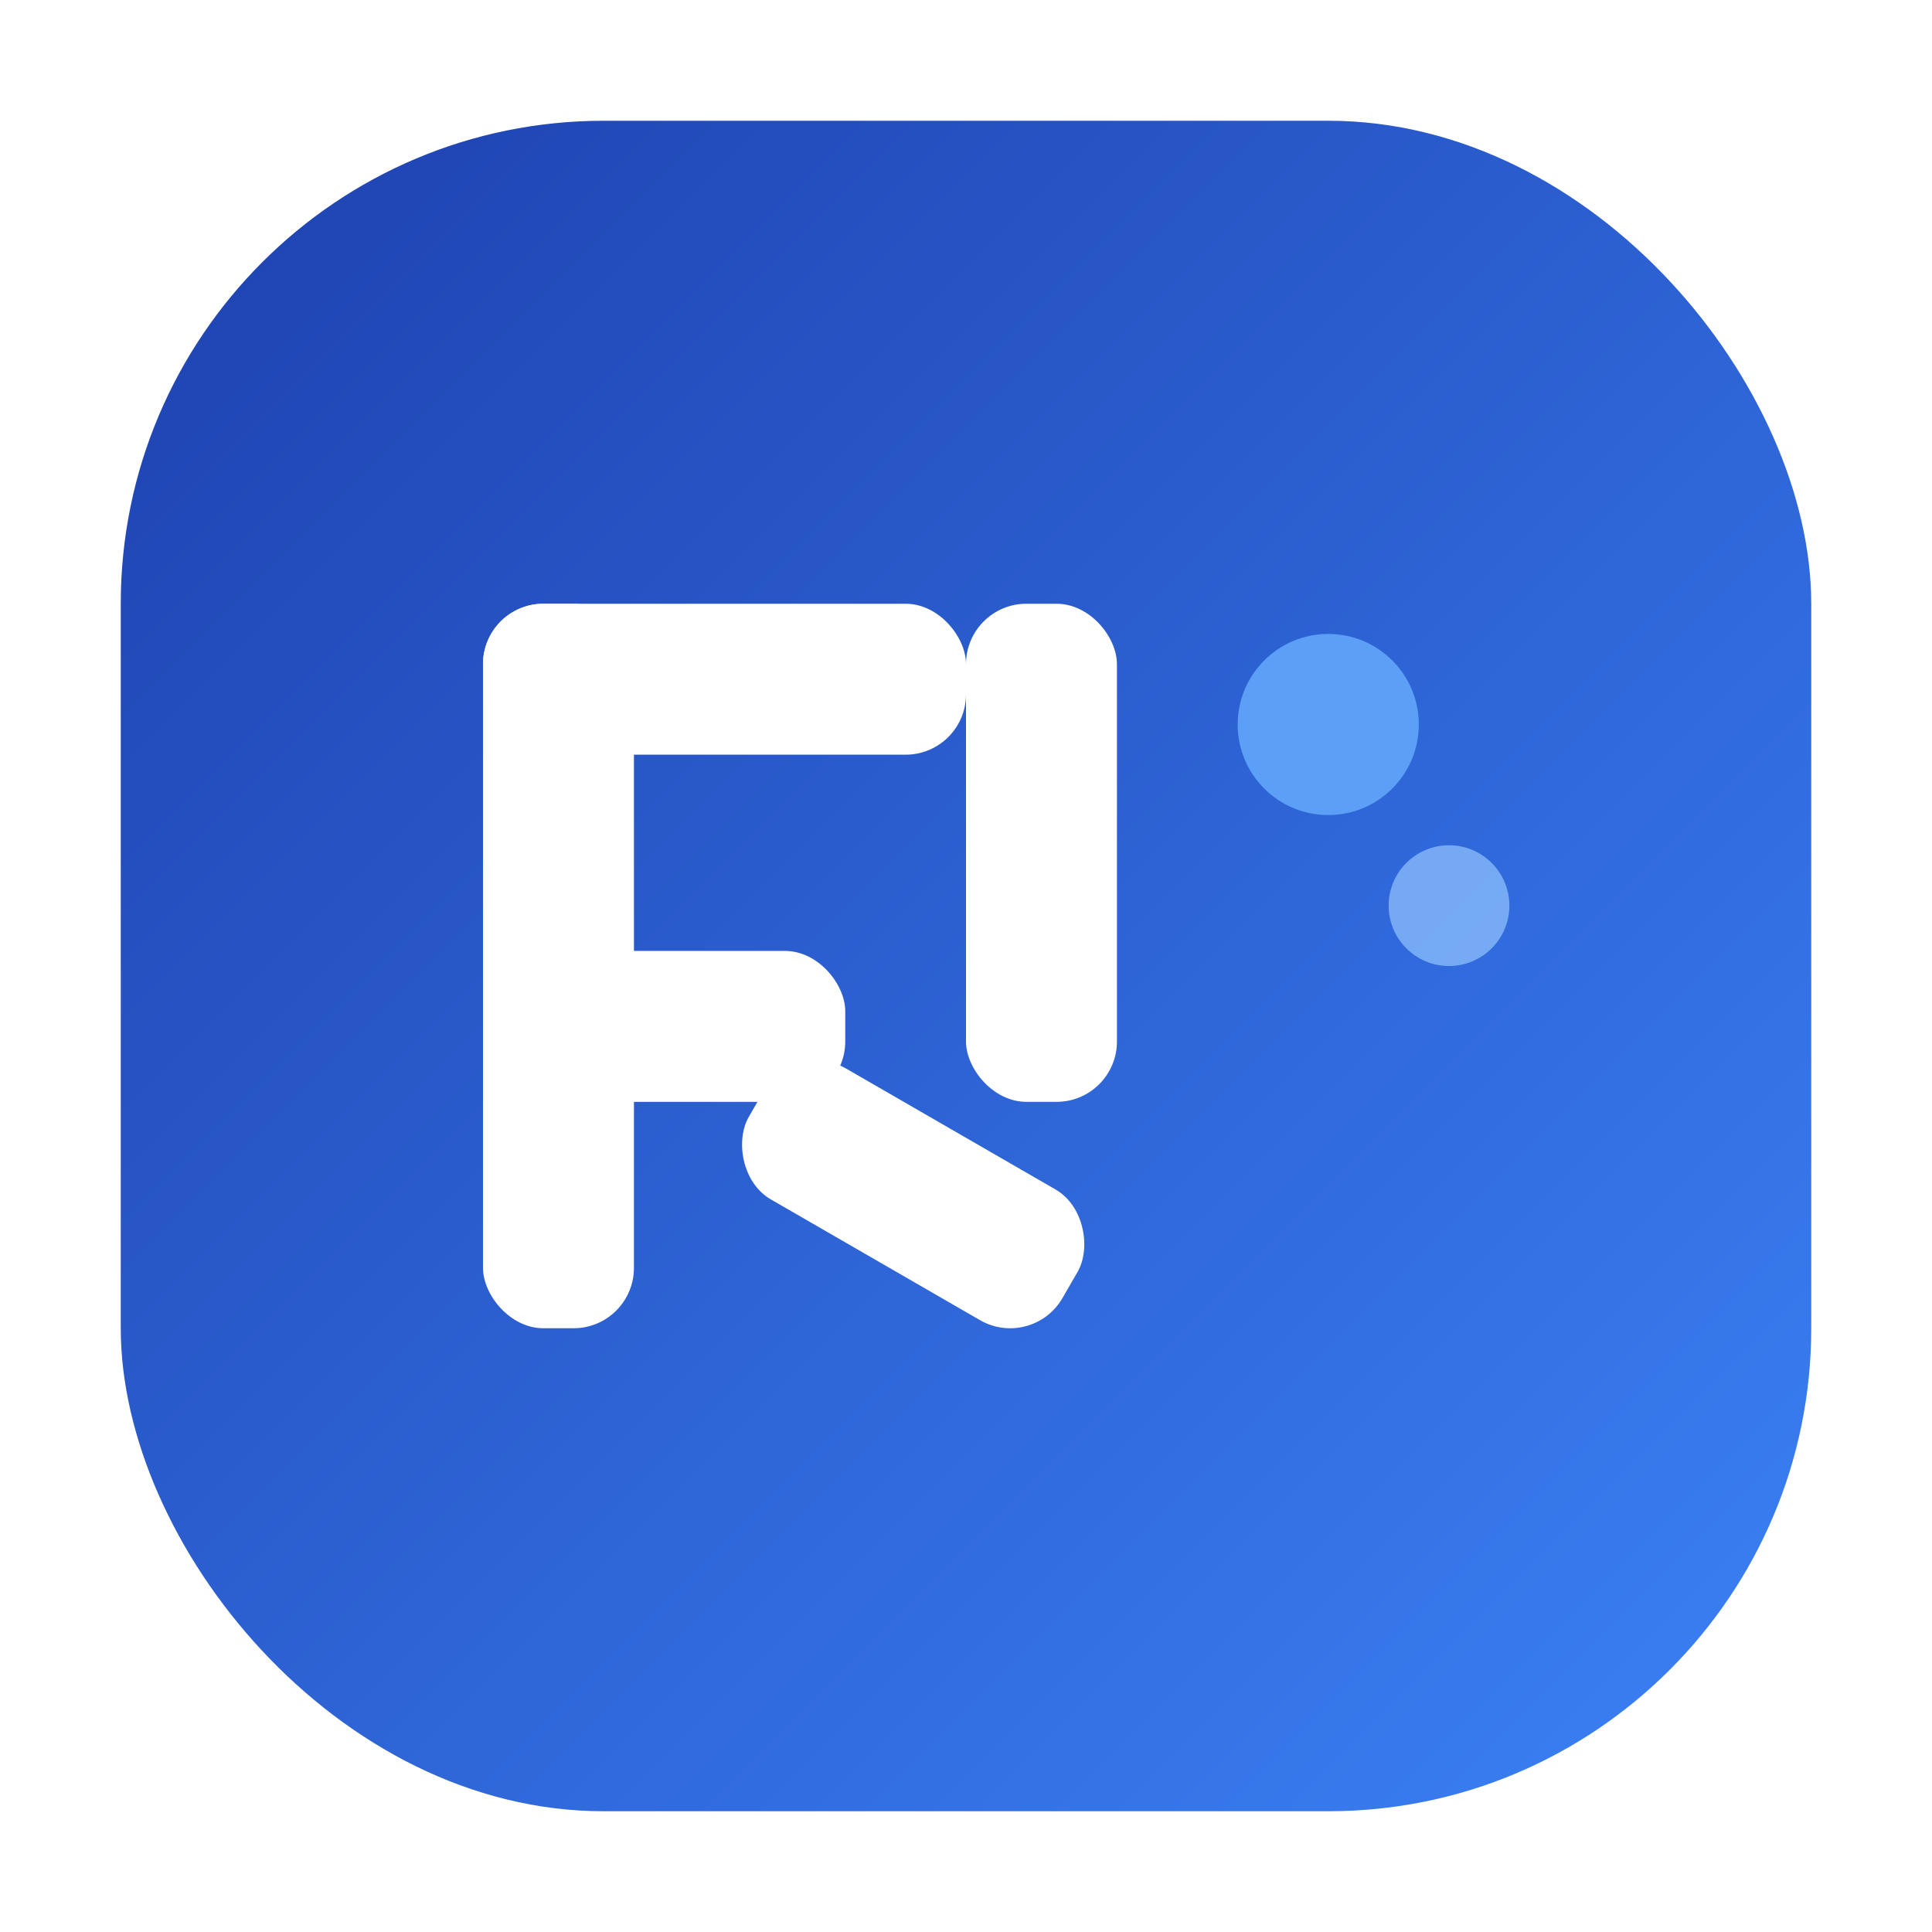 <svg width="32" height="32" viewBox="0 0 32 32" fill="none" xmlns="http://www.w3.org/2000/svg">
  <defs>
    <linearGradient id="faviconGradient" x1="0%" y1="0%" x2="100%" y2="100%">
      <stop offset="0%" style="stop-color:#1e40af;stop-opacity:1" />
      <stop offset="100%" style="stop-color:#3b82f6;stop-opacity:1" />
    </linearGradient>
    <filter id="glow">
      <feGaussianBlur stdDeviation="2" result="coloredBlur"/>
      <feMerge> 
        <feMergeNode in="coloredBlur"/>
        <feMergeNode in="SourceGraphic"/>
      </feMerge>
    </filter>
  </defs>
  
  <!-- Background with modern gradient -->
  <rect x="2" y="2" width="28" height="28" rx="8" fill="url(#faviconGradient)" filter="url(#glow)"/>
  
  <!-- Modern "R" letter -->
  <g fill="white">
    <!-- R main vertical -->
    <rect x="8" y="10" width="2.5" height="12" rx="1"/>
    
    <!-- R top horizontal -->
    <rect x="8" y="10" width="8" height="2.5" rx="1"/>
    
    <!-- R middle horizontal -->
    <rect x="8" y="15.75" width="6" height="2.5" rx="1"/>
    
    <!-- R bottom diagonal -->
    <rect x="12" y="18.5" width="6" height="2.5" rx="1" transform="rotate(30 15 20)"/>
    
    <!-- R vertical right (top) -->
    <rect x="16" y="10" width="2.5" height="8.25" rx="1"/>
  </g>
  
  <!-- AI accent dots -->
  <circle cx="22" cy="12" r="1.5" fill="#60a5fa" opacity="0.9">
    <animate attributeName="opacity" values="0.5;1;0.5" dur="2s" repeatCount="indefinite"/>
  </circle>
  <circle cx="24" cy="15" r="1" fill="#93c5fd" opacity="0.7">
    <animate attributeName="opacity" values="0.3;0.8;0.3" dur="3s" repeatCount="indefinite" begin="0.5s"/>
  </circle>
</svg>

